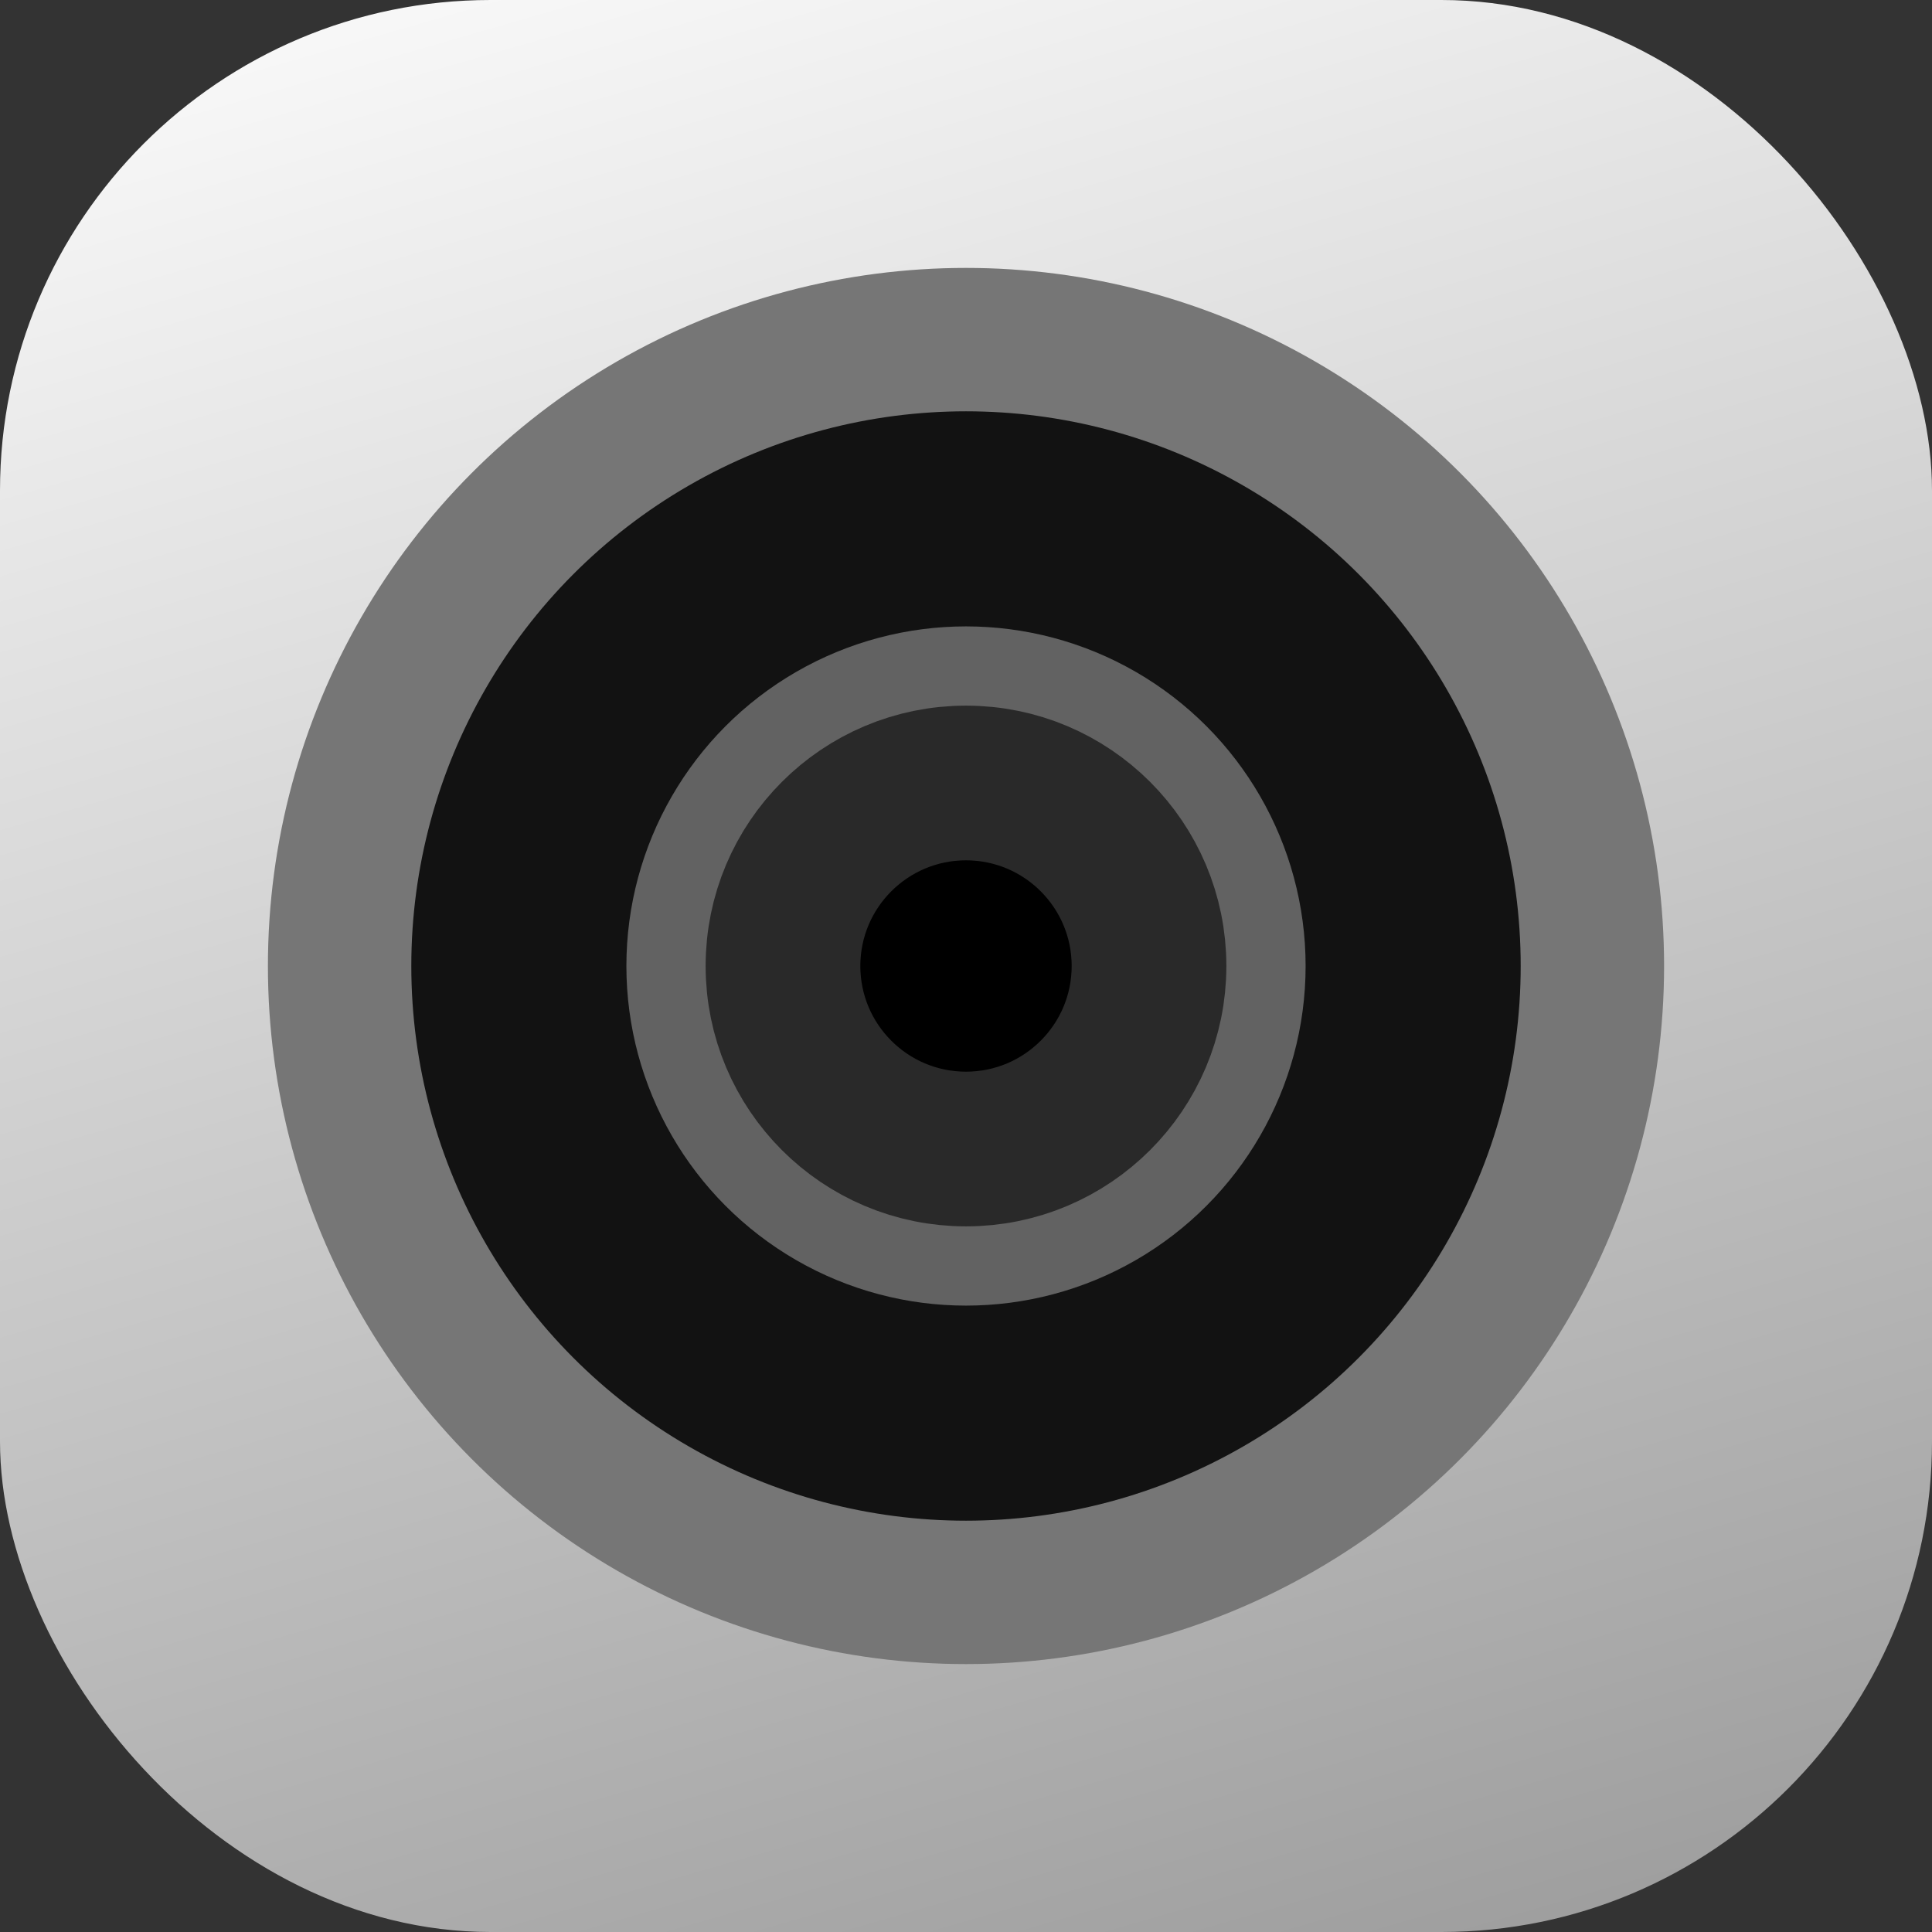 <svg width="512" height="512" viewBox="0 0 512 512" fill="none" xmlns="http://www.w3.org/2000/svg">
<rect x="0" y="0" width="512" height="512" fill="#333333" stroke="none"/>
<rect width="512" height="512" rx="130" fill="url(#paint0_linear_33_184)"/>
<circle cx="256" cy="256" r="185" fill="#767676"/>
<circle cx="256" cy="256" r="147" fill="#121212"/>
<circle cx="256" cy="256" r="90" fill="#626262"/>
<circle cx="256" cy="256" r="48.5" fill="black" stroke="#292929" stroke-width="41"/>
<defs>
<linearGradient id="paint0_linear_33_184" x1="167" y1="-67" x2="350" y2="566" gradientUnits="userSpaceOnUse">
<stop stop-color="white"/>
<stop offset="0" stop-color="white"/>
<stop offset="1" stop-color="#999999"/>
</linearGradient>
</defs>
</svg>
